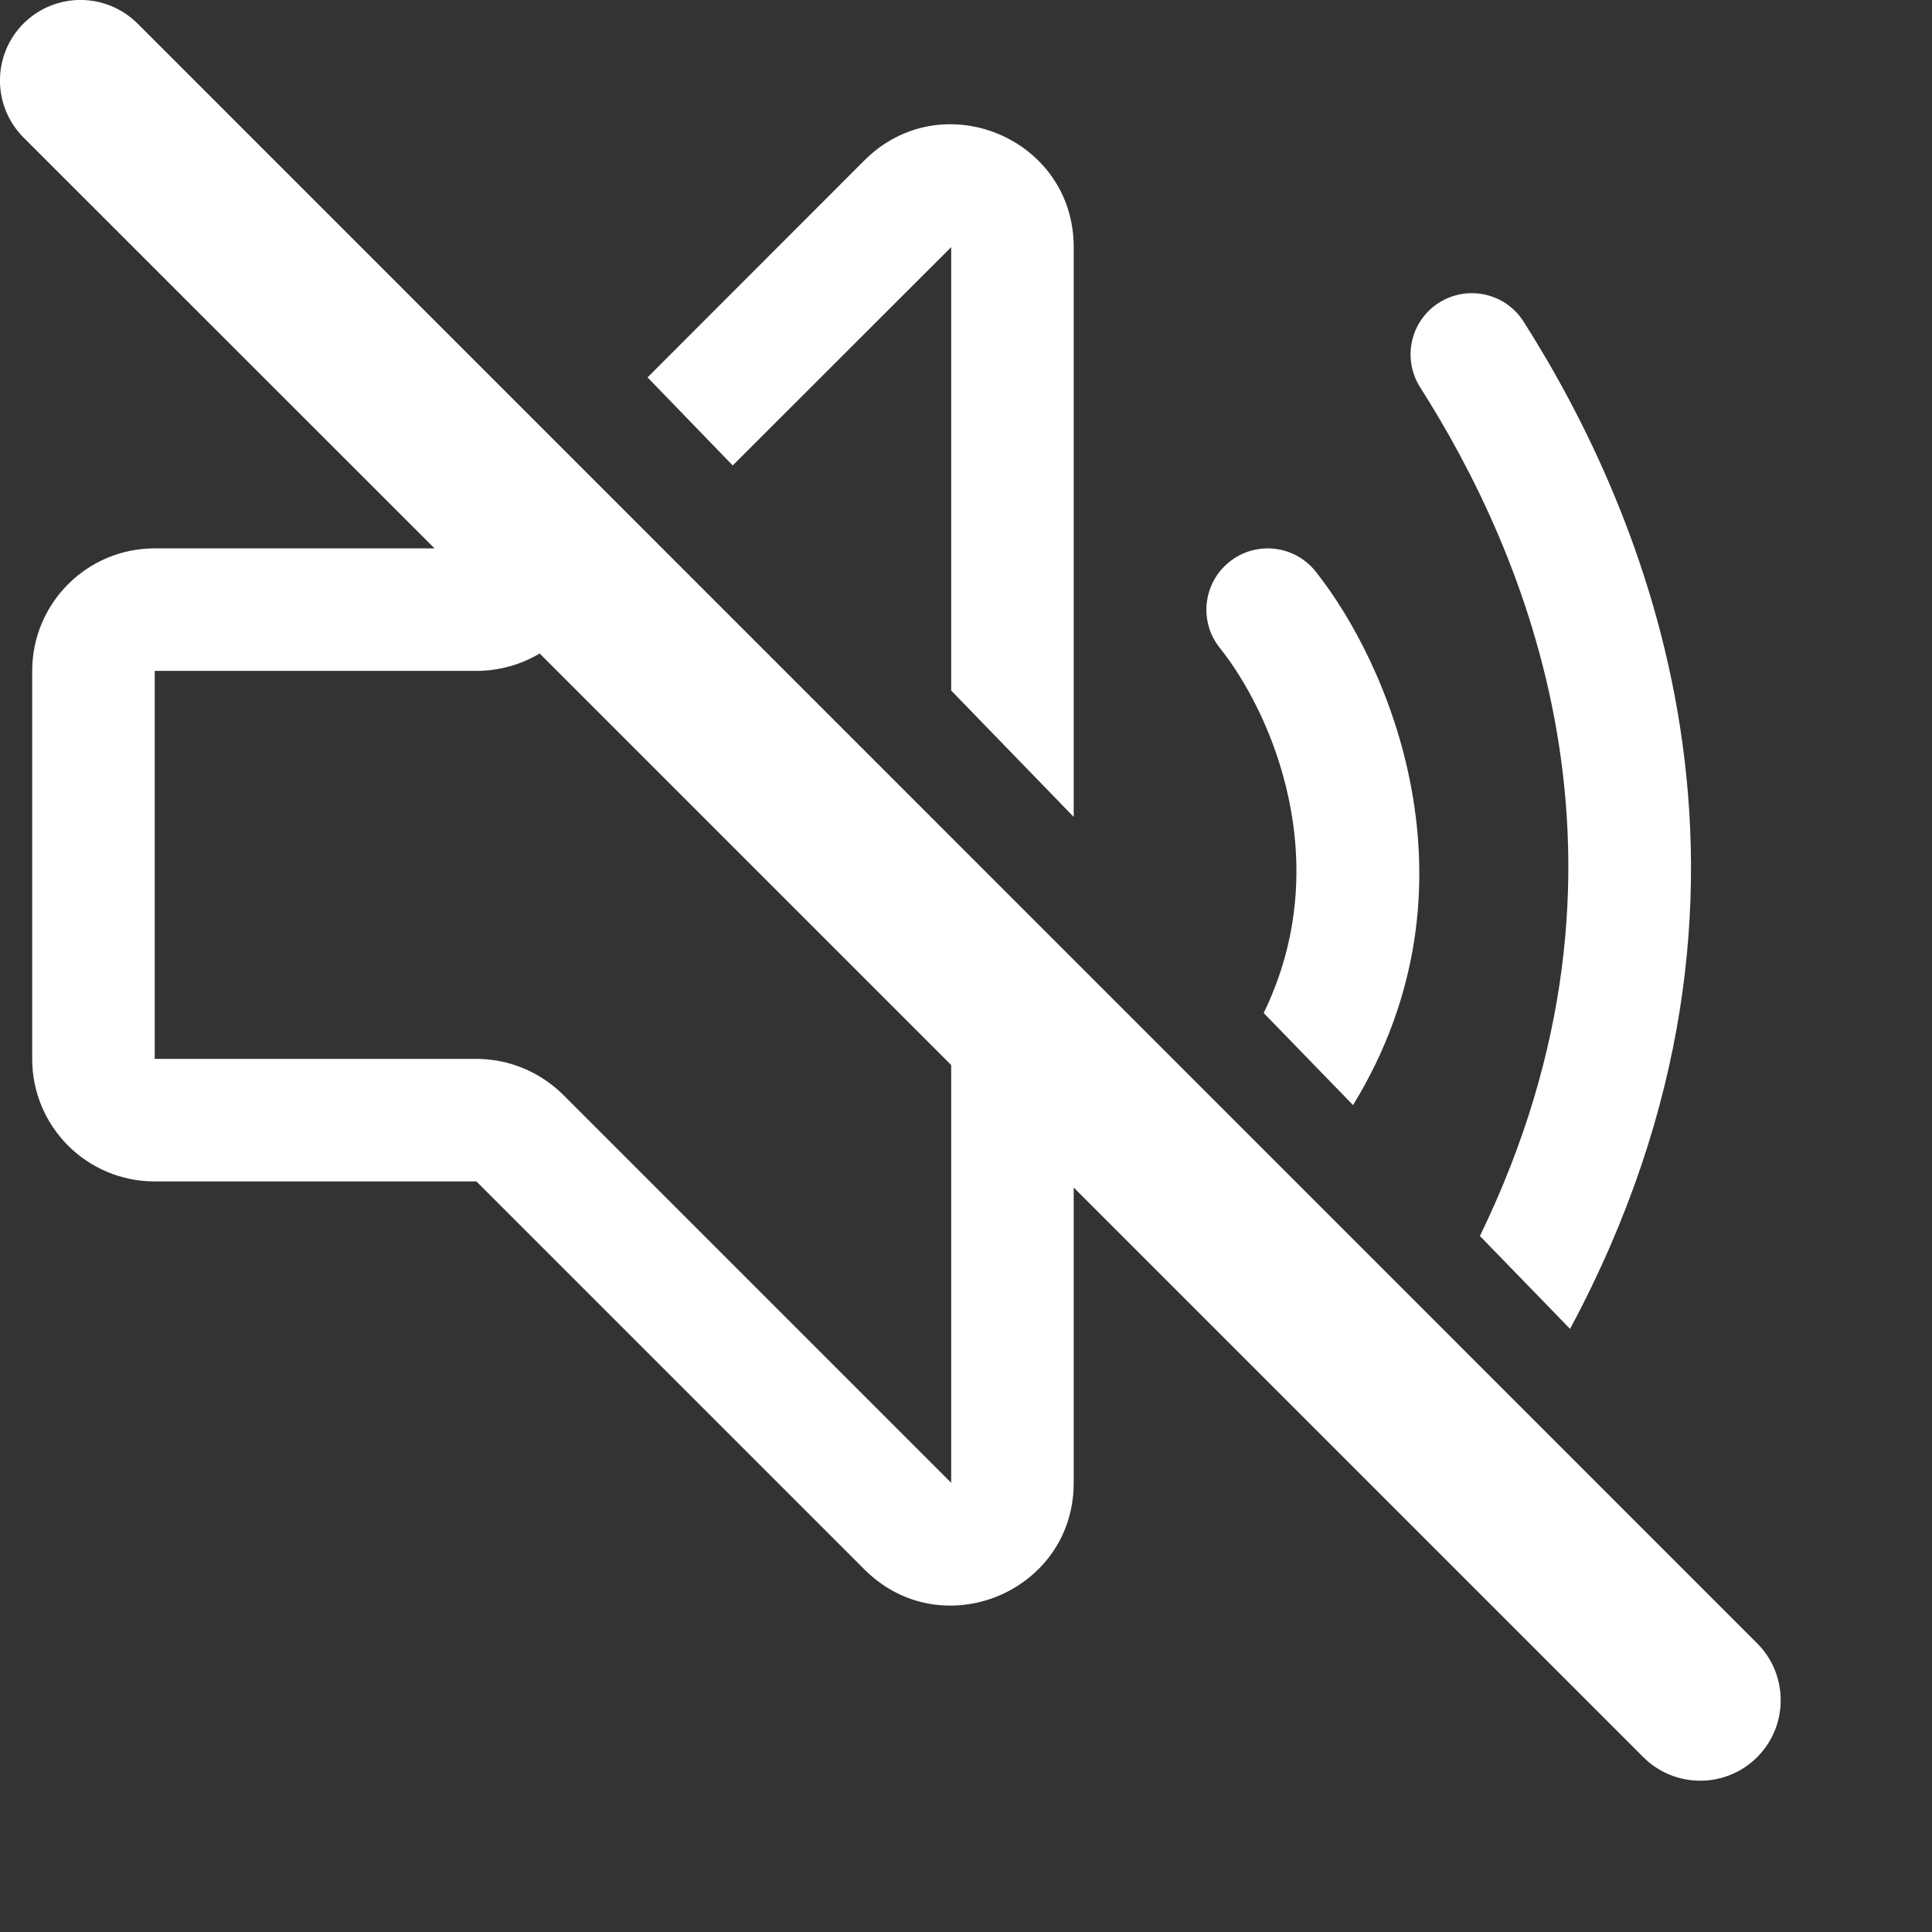 <svg width="12" height="12" viewBox="0 0 12 12" fill="none" xmlns="http://www.w3.org/2000/svg">
<rect x="0" y="0" width="12" height="12" fill="#333333" stroke="none"/>
<path fill-rule="evenodd" clip-rule="evenodd" d="M0.854 0.146C0.658 -0.049 0.342 -0.049 0.146 0.146C-0.049 0.342 -0.049 0.658 0.146 0.854L2.699 3.406H0.961C0.54 3.406 0.2 3.747 0.2 4.167V6.577C0.2 6.998 0.54 7.338 0.961 7.338H2.959L5.369 9.748C5.849 10.228 6.669 9.888 6.669 9.21V7.376L10.207 10.914C10.402 11.109 10.719 11.109 10.914 10.914C11.109 10.719 11.109 10.402 10.914 10.207L0.854 0.146ZM5.908 6.615L3.352 4.059C3.234 4.129 3.099 4.167 2.959 4.167H0.961V6.577H2.959C3.161 6.577 3.355 6.658 3.498 6.8L5.908 9.21L5.908 6.615ZM5.908 1.535L5.908 4.289L6.669 5.074V1.535C6.669 0.856 5.849 0.517 5.369 0.996L4.022 2.344L4.551 2.891L5.908 1.535ZM7.849 6.292L8.404 6.864C9.242 5.496 8.612 4.101 8.171 3.549C8.04 3.385 7.8 3.358 7.636 3.49C7.472 3.621 7.445 3.861 7.577 4.025C7.896 4.424 8.305 5.354 7.849 6.292ZM9.192 7.677L9.752 8.254C11.229 5.497 10.197 3.151 9.463 1.997C9.35 1.82 9.115 1.768 8.938 1.88C8.76 1.993 8.708 2.228 8.821 2.406C9.463 3.414 10.32 5.355 9.192 7.677Z" fill="white"/>
</svg>
